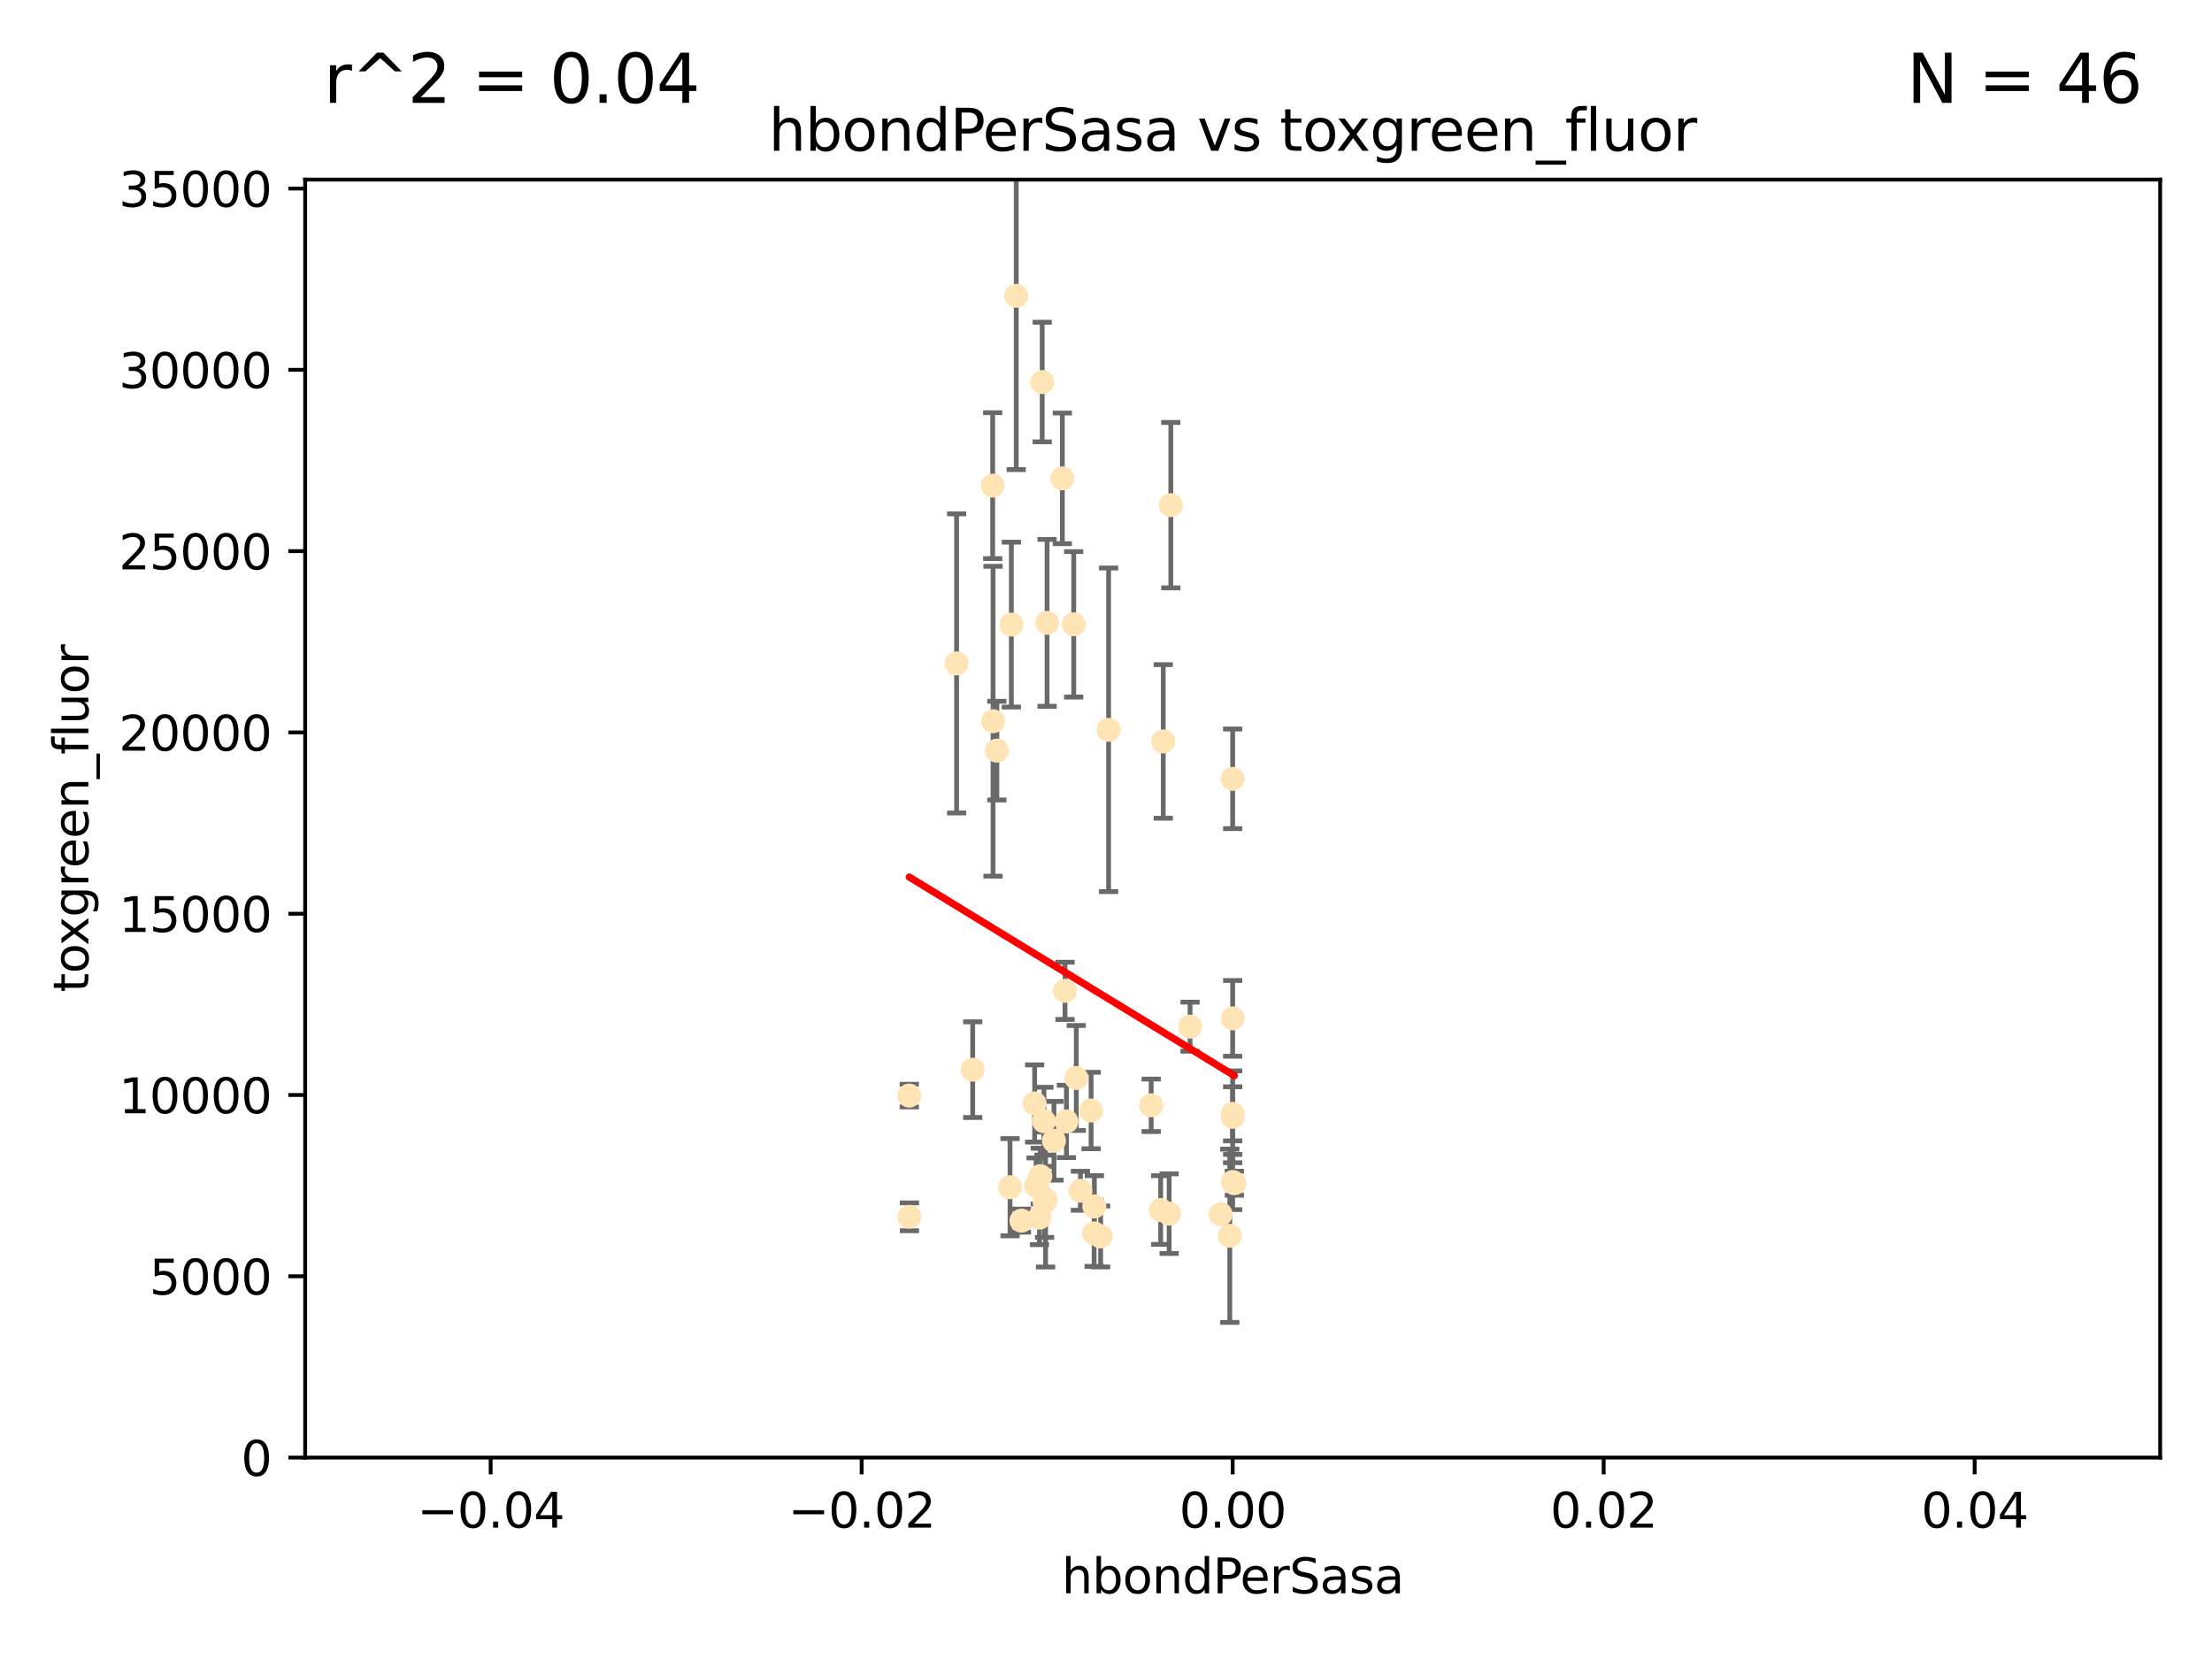 <?xml version="1.0" encoding="utf-8" standalone="no"?>
<!DOCTYPE svg PUBLIC "-//W3C//DTD SVG 1.1//EN"
  "http://www.w3.org/Graphics/SVG/1.1/DTD/svg11.dtd">
<svg xmlns:xlink="http://www.w3.org/1999/xlink" width="460.8pt" height="345.6pt" viewBox="0 0 460.8 345.6" xmlns="http://www.w3.org/2000/svg" version="1.1">
 <defs>
  <style type="text/css">*{stroke-linejoin: round; stroke-linecap: butt}</style>
 </defs>
 <g id="figure_1">
  <g id="patch_1">
   <path d="M 0 345.6 
L 460.8 345.6 
L 460.8 0 
L 0 0 
z
" style="fill: #ffffff"/>
  </g>
  <g id="axes_1">
   <g id="patch_2">
    <path d="M 63.571 303.64 
L 450 303.64 
L 450 37.411 
L 63.571 37.411 
z
" style="fill: #ffffff"/>
   </g>
   <g id="PathCollection_1">
    <defs>
     <path id="m87ccdbeb80" d="M 0 1.118 
C 0.297 1.118 0.581 1 0.791 0.791 
C 1 0.581 1.118 0.297 1.118 0 
C 1.118 -0.297 1 -0.581 0.791 -0.791 
C 0.581 -1 0.297 -1.118 0 -1.118 
C -0.297 -1.118 -0.581 -1 -0.791 -0.791 
C -1 -0.581 -1.118 -0.297 -1.118 0 
C -1.118 0.297 -1 0.581 -0.791 0.791 
C -0.581 1 -0.297 1.118 0 1.118 
z
" style="stroke: #ffe4b5"/>
    </defs>
    <g clip-path="url(#p7419d25531)">
     <use xlink:href="#m87ccdbeb80" x="207.667" y="156.366" style="fill: #ffe4b5; stroke: #ffe4b5"/>
     <use xlink:href="#m87ccdbeb80" x="206.795" y="101.166" style="fill: #ffe4b5; stroke: #ffe4b5"/>
     <use xlink:href="#m87ccdbeb80" x="221.303" y="99.654" style="fill: #ffe4b5; stroke: #ffe4b5"/>
     <use xlink:href="#m87ccdbeb80" x="211.7" y="61.614" style="fill: #ffe4b5; stroke: #ffe4b5"/>
     <use xlink:href="#m87ccdbeb80" x="199.281" y="138.203" style="fill: #ffe4b5; stroke: #ffe4b5"/>
     <use xlink:href="#m87ccdbeb80" x="210.683" y="130.114" style="fill: #ffe4b5; stroke: #ffe4b5"/>
     <use xlink:href="#m87ccdbeb80" x="217.112" y="79.585" style="fill: #ffe4b5; stroke: #ffe4b5"/>
     <use xlink:href="#m87ccdbeb80" x="221.861" y="206.41" style="fill: #ffe4b5; stroke: #ffe4b5"/>
     <use xlink:href="#m87ccdbeb80" x="223.676" y="130.059" style="fill: #ffe4b5; stroke: #ffe4b5"/>
     <use xlink:href="#m87ccdbeb80" x="224.209" y="224.561" style="fill: #ffe4b5; stroke: #ffe4b5"/>
     <use xlink:href="#m87ccdbeb80" x="215.838" y="247.024" style="fill: #ffe4b5; stroke: #ffe4b5"/>
     <use xlink:href="#m87ccdbeb80" x="241.789" y="252.069" style="fill: #ffe4b5; stroke: #ffe4b5"/>
     <use xlink:href="#m87ccdbeb80" x="216.717" y="245.005" style="fill: #ffe4b5; stroke: #ffe4b5"/>
     <use xlink:href="#m87ccdbeb80" x="254.28" y="252.947" style="fill: #ffe4b5; stroke: #ffe4b5"/>
     <use xlink:href="#m87ccdbeb80" x="239.809" y="230.255" style="fill: #ffe4b5; stroke: #ffe4b5"/>
     <use xlink:href="#m87ccdbeb80" x="202.63" y="222.83" style="fill: #ffe4b5; stroke: #ffe4b5"/>
     <use xlink:href="#m87ccdbeb80" x="206.869" y="150.246" style="fill: #ffe4b5; stroke: #ffe4b5"/>
     <use xlink:href="#m87ccdbeb80" x="243.554" y="252.825" style="fill: #ffe4b5; stroke: #ffe4b5"/>
     <use xlink:href="#m87ccdbeb80" x="216.538" y="253.655" style="fill: #ffe4b5; stroke: #ffe4b5"/>
     <use xlink:href="#m87ccdbeb80" x="227.975" y="251.323" style="fill: #ffe4b5; stroke: #ffe4b5"/>
     <use xlink:href="#m87ccdbeb80" x="217.813" y="249.877" style="fill: #ffe4b5; stroke: #ffe4b5"/>
     <use xlink:href="#m87ccdbeb80" x="227.295" y="231.339" style="fill: #ffe4b5; stroke: #ffe4b5"/>
     <use xlink:href="#m87ccdbeb80" x="217.601" y="250.369" style="fill: #ffe4b5; stroke: #ffe4b5"/>
     <use xlink:href="#m87ccdbeb80" x="230.942" y="152.035" style="fill: #ffe4b5; stroke: #ffe4b5"/>
     <use xlink:href="#m87ccdbeb80" x="189.451" y="253.482" style="fill: #ffe4b5; stroke: #ffe4b5"/>
     <use xlink:href="#m87ccdbeb80" x="256.786" y="212.147" style="fill: #ffe4b5; stroke: #ffe4b5"/>
     <use xlink:href="#m87ccdbeb80" x="217.473" y="233.563" style="fill: #ffe4b5; stroke: #ffe4b5"/>
     <use xlink:href="#m87ccdbeb80" x="219.559" y="237.649" style="fill: #ffe4b5; stroke: #ffe4b5"/>
     <use xlink:href="#m87ccdbeb80" x="229.278" y="257.576" style="fill: #ffe4b5; stroke: #ffe4b5"/>
     <use xlink:href="#m87ccdbeb80" x="256.187" y="257.429" style="fill: #ffe4b5; stroke: #ffe4b5"/>
     <use xlink:href="#m87ccdbeb80" x="222.157" y="233.615" style="fill: #ffe4b5; stroke: #ffe4b5"/>
     <use xlink:href="#m87ccdbeb80" x="210.411" y="247.319" style="fill: #ffe4b5; stroke: #ffe4b5"/>
     <use xlink:href="#m87ccdbeb80" x="225.072" y="248.058" style="fill: #ffe4b5; stroke: #ffe4b5"/>
     <use xlink:href="#m87ccdbeb80" x="212.785" y="254.285" style="fill: #ffe4b5; stroke: #ffe4b5"/>
     <use xlink:href="#m87ccdbeb80" x="247.913" y="213.877" style="fill: #ffe4b5; stroke: #ffe4b5"/>
     <use xlink:href="#m87ccdbeb80" x="227.929" y="256.929" style="fill: #ffe4b5; stroke: #ffe4b5"/>
     <use xlink:href="#m87ccdbeb80" x="218.124" y="129.752" style="fill: #ffe4b5; stroke: #ffe4b5"/>
     <use xlink:href="#m87ccdbeb80" x="256.786" y="232.035" style="fill: #ffe4b5; stroke: #ffe4b5"/>
     <use xlink:href="#m87ccdbeb80" x="189.411" y="228.234" style="fill: #ffe4b5; stroke: #ffe4b5"/>
     <use xlink:href="#m87ccdbeb80" x="242.325" y="154.457" style="fill: #ffe4b5; stroke: #ffe4b5"/>
     <use xlink:href="#m87ccdbeb80" x="243.903" y="105.234" style="fill: #ffe4b5; stroke: #ffe4b5"/>
     <use xlink:href="#m87ccdbeb80" x="257.137" y="246.485" style="fill: #ffe4b5; stroke: #ffe4b5"/>
     <use xlink:href="#m87ccdbeb80" x="256.786" y="162.243" style="fill: #ffe4b5; stroke: #ffe4b5"/>
     <use xlink:href="#m87ccdbeb80" x="256.786" y="232.65" style="fill: #ffe4b5; stroke: #ffe4b5"/>
     <use xlink:href="#m87ccdbeb80" x="256.786" y="246.235" style="fill: #ffe4b5; stroke: #ffe4b5"/>
     <use xlink:href="#m87ccdbeb80" x="215.533" y="229.873" style="fill: #ffe4b5; stroke: #ffe4b5"/>
    </g>
   </g>
   <g id="matplotlib.axis_1">
    <g id="xtick_1">
     <g id="line2d_1">
      <defs>
       <path id="m9ae3b142f9" d="M 0 0 
L 0 3.5 
" style="stroke: #000000; stroke-width: 0.8"/>
      </defs>
      <g>
       <use xlink:href="#m9ae3b142f9" x="102.214" y="303.64" style="stroke: #000000; stroke-width: 0.8"/>
      </g>
     </g>
     <g id="text_1">
      <!-- −0.04 -->
      <g transform="translate(86.891 318.238)scale(0.1 -0.1)">
       <defs>
        <path id="DejaVuSans-2212" d="M 678 2272 
L 4684 2272 
L 4684 1741 
L 678 1741 
L 678 2272 
z
" transform="scale(0.016)"/>
        <path id="DejaVuSans-30" d="M 2034 4250 
Q 1547 4250 1301 3770 
Q 1056 3291 1056 2328 
Q 1056 1369 1301 889 
Q 1547 409 2034 409 
Q 2525 409 2770 889 
Q 3016 1369 3016 2328 
Q 3016 3291 2770 3770 
Q 2525 4250 2034 4250 
z
M 2034 4750 
Q 2819 4750 3233 4129 
Q 3647 3509 3647 2328 
Q 3647 1150 3233 529 
Q 2819 -91 2034 -91 
Q 1250 -91 836 529 
Q 422 1150 422 2328 
Q 422 3509 836 4129 
Q 1250 4750 2034 4750 
z
" transform="scale(0.016)"/>
        <path id="DejaVuSans-2e" d="M 684 794 
L 1344 794 
L 1344 0 
L 684 0 
L 684 794 
z
" transform="scale(0.016)"/>
        <path id="DejaVuSans-34" d="M 2419 4116 
L 825 1625 
L 2419 1625 
L 2419 4116 
z
M 2253 4666 
L 3047 4666 
L 3047 1625 
L 3713 1625 
L 3713 1100 
L 3047 1100 
L 3047 0 
L 2419 0 
L 2419 1100 
L 313 1100 
L 313 1709 
L 2253 4666 
z
" transform="scale(0.016)"/>
       </defs>
       <use xlink:href="#DejaVuSans-2212"/>
       <use xlink:href="#DejaVuSans-30" x="83.789"/>
       <use xlink:href="#DejaVuSans-2e" x="147.412"/>
       <use xlink:href="#DejaVuSans-30" x="179.199"/>
       <use xlink:href="#DejaVuSans-34" x="242.822"/>
      </g>
     </g>
    </g>
    <g id="xtick_2">
     <g id="line2d_2">
      <g>
       <use xlink:href="#m9ae3b142f9" x="179.5" y="303.64" style="stroke: #000000; stroke-width: 0.8"/>
      </g>
     </g>
     <g id="text_2">
      <!-- −0.02 -->
      <g transform="translate(164.177 318.238)scale(0.1 -0.1)">
       <defs>
        <path id="DejaVuSans-32" d="M 1228 531 
L 3431 531 
L 3431 0 
L 469 0 
L 469 531 
Q 828 903 1448 1529 
Q 2069 2156 2228 2338 
Q 2531 2678 2651 2914 
Q 2772 3150 2772 3378 
Q 2772 3750 2511 3984 
Q 2250 4219 1831 4219 
Q 1534 4219 1204 4116 
Q 875 4013 500 3803 
L 500 4441 
Q 881 4594 1212 4672 
Q 1544 4750 1819 4750 
Q 2544 4750 2975 4387 
Q 3406 4025 3406 3419 
Q 3406 3131 3298 2873 
Q 3191 2616 2906 2266 
Q 2828 2175 2409 1742 
Q 1991 1309 1228 531 
z
" transform="scale(0.016)"/>
       </defs>
       <use xlink:href="#DejaVuSans-2212"/>
       <use xlink:href="#DejaVuSans-30" x="83.789"/>
       <use xlink:href="#DejaVuSans-2e" x="147.412"/>
       <use xlink:href="#DejaVuSans-30" x="179.199"/>
       <use xlink:href="#DejaVuSans-32" x="242.822"/>
      </g>
     </g>
    </g>
    <g id="xtick_3">
     <g id="line2d_3">
      <g>
       <use xlink:href="#m9ae3b142f9" x="256.786" y="303.64" style="stroke: #000000; stroke-width: 0.8"/>
      </g>
     </g>
     <g id="text_3">
      <!-- 0.00 -->
      <g transform="translate(245.653 318.238)scale(0.1 -0.1)">
       <use xlink:href="#DejaVuSans-30"/>
       <use xlink:href="#DejaVuSans-2e" x="63.623"/>
       <use xlink:href="#DejaVuSans-30" x="95.41"/>
       <use xlink:href="#DejaVuSans-30" x="159.033"/>
      </g>
     </g>
    </g>
    <g id="xtick_4">
     <g id="line2d_4">
      <g>
       <use xlink:href="#m9ae3b142f9" x="334.071" y="303.64" style="stroke: #000000; stroke-width: 0.8"/>
      </g>
     </g>
     <g id="text_4">
      <!-- 0.02 -->
      <g transform="translate(322.939 318.238)scale(0.1 -0.1)">
       <use xlink:href="#DejaVuSans-30"/>
       <use xlink:href="#DejaVuSans-2e" x="63.623"/>
       <use xlink:href="#DejaVuSans-30" x="95.41"/>
       <use xlink:href="#DejaVuSans-32" x="159.033"/>
      </g>
     </g>
    </g>
    <g id="xtick_5">
     <g id="line2d_5">
      <g>
       <use xlink:href="#m9ae3b142f9" x="411.357" y="303.64" style="stroke: #000000; stroke-width: 0.8"/>
      </g>
     </g>
     <g id="text_5">
      <!-- 0.04 -->
      <g transform="translate(400.224 318.238)scale(0.1 -0.1)">
       <use xlink:href="#DejaVuSans-30"/>
       <use xlink:href="#DejaVuSans-2e" x="63.623"/>
       <use xlink:href="#DejaVuSans-30" x="95.41"/>
       <use xlink:href="#DejaVuSans-34" x="159.033"/>
      </g>
     </g>
    </g>
    <g id="text_6">
     <!-- hbondPerSasa -->
     <g transform="translate(221.168 331.917)scale(0.1 -0.1)">
      <defs>
       <path id="DejaVuSans-68" d="M 3513 2113 
L 3513 0 
L 2938 0 
L 2938 2094 
Q 2938 2591 2744 2837 
Q 2550 3084 2163 3084 
Q 1697 3084 1428 2787 
Q 1159 2491 1159 1978 
L 1159 0 
L 581 0 
L 581 4863 
L 1159 4863 
L 1159 2956 
Q 1366 3272 1645 3428 
Q 1925 3584 2291 3584 
Q 2894 3584 3203 3211 
Q 3513 2838 3513 2113 
z
" transform="scale(0.016)"/>
       <path id="DejaVuSans-62" d="M 3116 1747 
Q 3116 2381 2855 2742 
Q 2594 3103 2138 3103 
Q 1681 3103 1420 2742 
Q 1159 2381 1159 1747 
Q 1159 1113 1420 752 
Q 1681 391 2138 391 
Q 2594 391 2855 752 
Q 3116 1113 3116 1747 
z
M 1159 2969 
Q 1341 3281 1617 3432 
Q 1894 3584 2278 3584 
Q 2916 3584 3314 3078 
Q 3713 2572 3713 1747 
Q 3713 922 3314 415 
Q 2916 -91 2278 -91 
Q 1894 -91 1617 61 
Q 1341 213 1159 525 
L 1159 0 
L 581 0 
L 581 4863 
L 1159 4863 
L 1159 2969 
z
" transform="scale(0.016)"/>
       <path id="DejaVuSans-6f" d="M 1959 3097 
Q 1497 3097 1228 2736 
Q 959 2375 959 1747 
Q 959 1119 1226 758 
Q 1494 397 1959 397 
Q 2419 397 2687 759 
Q 2956 1122 2956 1747 
Q 2956 2369 2687 2733 
Q 2419 3097 1959 3097 
z
M 1959 3584 
Q 2709 3584 3137 3096 
Q 3566 2609 3566 1747 
Q 3566 888 3137 398 
Q 2709 -91 1959 -91 
Q 1206 -91 779 398 
Q 353 888 353 1747 
Q 353 2609 779 3096 
Q 1206 3584 1959 3584 
z
" transform="scale(0.016)"/>
       <path id="DejaVuSans-6e" d="M 3513 2113 
L 3513 0 
L 2938 0 
L 2938 2094 
Q 2938 2591 2744 2837 
Q 2550 3084 2163 3084 
Q 1697 3084 1428 2787 
Q 1159 2491 1159 1978 
L 1159 0 
L 581 0 
L 581 3500 
L 1159 3500 
L 1159 2956 
Q 1366 3272 1645 3428 
Q 1925 3584 2291 3584 
Q 2894 3584 3203 3211 
Q 3513 2838 3513 2113 
z
" transform="scale(0.016)"/>
       <path id="DejaVuSans-64" d="M 2906 2969 
L 2906 4863 
L 3481 4863 
L 3481 0 
L 2906 0 
L 2906 525 
Q 2725 213 2448 61 
Q 2172 -91 1784 -91 
Q 1150 -91 751 415 
Q 353 922 353 1747 
Q 353 2572 751 3078 
Q 1150 3584 1784 3584 
Q 2172 3584 2448 3432 
Q 2725 3281 2906 2969 
z
M 947 1747 
Q 947 1113 1208 752 
Q 1469 391 1925 391 
Q 2381 391 2643 752 
Q 2906 1113 2906 1747 
Q 2906 2381 2643 2742 
Q 2381 3103 1925 3103 
Q 1469 3103 1208 2742 
Q 947 2381 947 1747 
z
" transform="scale(0.016)"/>
       <path id="DejaVuSans-50" d="M 1259 4147 
L 1259 2394 
L 2053 2394 
Q 2494 2394 2734 2622 
Q 2975 2850 2975 3272 
Q 2975 3691 2734 3919 
Q 2494 4147 2053 4147 
L 1259 4147 
z
M 628 4666 
L 2053 4666 
Q 2838 4666 3239 4311 
Q 3641 3956 3641 3272 
Q 3641 2581 3239 2228 
Q 2838 1875 2053 1875 
L 1259 1875 
L 1259 0 
L 628 0 
L 628 4666 
z
" transform="scale(0.016)"/>
       <path id="DejaVuSans-65" d="M 3597 1894 
L 3597 1613 
L 953 1613 
Q 991 1019 1311 708 
Q 1631 397 2203 397 
Q 2534 397 2845 478 
Q 3156 559 3463 722 
L 3463 178 
Q 3153 47 2828 -22 
Q 2503 -91 2169 -91 
Q 1331 -91 842 396 
Q 353 884 353 1716 
Q 353 2575 817 3079 
Q 1281 3584 2069 3584 
Q 2775 3584 3186 3129 
Q 3597 2675 3597 1894 
z
M 3022 2063 
Q 3016 2534 2758 2815 
Q 2500 3097 2075 3097 
Q 1594 3097 1305 2825 
Q 1016 2553 972 2059 
L 3022 2063 
z
" transform="scale(0.016)"/>
       <path id="DejaVuSans-72" d="M 2631 2963 
Q 2534 3019 2420 3045 
Q 2306 3072 2169 3072 
Q 1681 3072 1420 2755 
Q 1159 2438 1159 1844 
L 1159 0 
L 581 0 
L 581 3500 
L 1159 3500 
L 1159 2956 
Q 1341 3275 1631 3429 
Q 1922 3584 2338 3584 
Q 2397 3584 2469 3576 
Q 2541 3569 2628 3553 
L 2631 2963 
z
" transform="scale(0.016)"/>
       <path id="DejaVuSans-53" d="M 3425 4513 
L 3425 3897 
Q 3066 4069 2747 4153 
Q 2428 4238 2131 4238 
Q 1616 4238 1336 4038 
Q 1056 3838 1056 3469 
Q 1056 3159 1242 3001 
Q 1428 2844 1947 2747 
L 2328 2669 
Q 3034 2534 3370 2195 
Q 3706 1856 3706 1288 
Q 3706 609 3251 259 
Q 2797 -91 1919 -91 
Q 1588 -91 1214 -16 
Q 841 59 441 206 
L 441 856 
Q 825 641 1194 531 
Q 1563 422 1919 422 
Q 2459 422 2753 634 
Q 3047 847 3047 1241 
Q 3047 1584 2836 1778 
Q 2625 1972 2144 2069 
L 1759 2144 
Q 1053 2284 737 2584 
Q 422 2884 422 3419 
Q 422 4038 858 4394 
Q 1294 4750 2059 4750 
Q 2388 4750 2728 4690 
Q 3069 4631 3425 4513 
z
" transform="scale(0.016)"/>
       <path id="DejaVuSans-61" d="M 2194 1759 
Q 1497 1759 1228 1600 
Q 959 1441 959 1056 
Q 959 750 1161 570 
Q 1363 391 1709 391 
Q 2188 391 2477 730 
Q 2766 1069 2766 1631 
L 2766 1759 
L 2194 1759 
z
M 3341 1997 
L 3341 0 
L 2766 0 
L 2766 531 
Q 2569 213 2275 61 
Q 1981 -91 1556 -91 
Q 1019 -91 701 211 
Q 384 513 384 1019 
Q 384 1609 779 1909 
Q 1175 2209 1959 2209 
L 2766 2209 
L 2766 2266 
Q 2766 2663 2505 2880 
Q 2244 3097 1772 3097 
Q 1472 3097 1187 3025 
Q 903 2953 641 2809 
L 641 3341 
Q 956 3463 1253 3523 
Q 1550 3584 1831 3584 
Q 2591 3584 2966 3190 
Q 3341 2797 3341 1997 
z
" transform="scale(0.016)"/>
       <path id="DejaVuSans-73" d="M 2834 3397 
L 2834 2853 
Q 2591 2978 2328 3040 
Q 2066 3103 1784 3103 
Q 1356 3103 1142 2972 
Q 928 2841 928 2578 
Q 928 2378 1081 2264 
Q 1234 2150 1697 2047 
L 1894 2003 
Q 2506 1872 2764 1633 
Q 3022 1394 3022 966 
Q 3022 478 2636 193 
Q 2250 -91 1575 -91 
Q 1294 -91 989 -36 
Q 684 19 347 128 
L 347 722 
Q 666 556 975 473 
Q 1284 391 1588 391 
Q 1994 391 2212 530 
Q 2431 669 2431 922 
Q 2431 1156 2273 1281 
Q 2116 1406 1581 1522 
L 1381 1569 
Q 847 1681 609 1914 
Q 372 2147 372 2553 
Q 372 3047 722 3315 
Q 1072 3584 1716 3584 
Q 2034 3584 2315 3537 
Q 2597 3491 2834 3397 
z
" transform="scale(0.016)"/>
      </defs>
      <use xlink:href="#DejaVuSans-68"/>
      <use xlink:href="#DejaVuSans-62" x="63.379"/>
      <use xlink:href="#DejaVuSans-6f" x="126.855"/>
      <use xlink:href="#DejaVuSans-6e" x="188.037"/>
      <use xlink:href="#DejaVuSans-64" x="251.416"/>
      <use xlink:href="#DejaVuSans-50" x="314.893"/>
      <use xlink:href="#DejaVuSans-65" x="371.57"/>
      <use xlink:href="#DejaVuSans-72" x="433.094"/>
      <use xlink:href="#DejaVuSans-53" x="474.207"/>
      <use xlink:href="#DejaVuSans-61" x="537.684"/>
      <use xlink:href="#DejaVuSans-73" x="598.963"/>
      <use xlink:href="#DejaVuSans-61" x="651.062"/>
     </g>
    </g>
   </g>
   <g id="matplotlib.axis_2">
    <g id="ytick_1">
     <g id="line2d_6">
      <defs>
       <path id="md0bb6bcd8f" d="M 0 0 
L -3.5 0 
" style="stroke: #000000; stroke-width: 0.8"/>
      </defs>
      <g>
       <use xlink:href="#md0bb6bcd8f" x="63.571" y="303.64" style="stroke: #000000; stroke-width: 0.8"/>
      </g>
     </g>
     <g id="text_7">
      <!-- 0 -->
      <g transform="translate(50.209 307.439)scale(0.1 -0.1)">
       <use xlink:href="#DejaVuSans-30"/>
      </g>
     </g>
    </g>
    <g id="ytick_2">
     <g id="line2d_7">
      <g>
       <use xlink:href="#md0bb6bcd8f" x="63.571" y="265.874" style="stroke: #000000; stroke-width: 0.8"/>
      </g>
     </g>
     <g id="text_8">
      <!-- 5000 -->
      <g transform="translate(31.121 269.673)scale(0.1 -0.1)">
       <defs>
        <path id="DejaVuSans-35" d="M 691 4666 
L 3169 4666 
L 3169 4134 
L 1269 4134 
L 1269 2991 
Q 1406 3038 1543 3061 
Q 1681 3084 1819 3084 
Q 2600 3084 3056 2656 
Q 3513 2228 3513 1497 
Q 3513 744 3044 326 
Q 2575 -91 1722 -91 
Q 1428 -91 1123 -41 
Q 819 9 494 109 
L 494 744 
Q 775 591 1075 516 
Q 1375 441 1709 441 
Q 2250 441 2565 725 
Q 2881 1009 2881 1497 
Q 2881 1984 2565 2268 
Q 2250 2553 1709 2553 
Q 1456 2553 1204 2497 
Q 953 2441 691 2322 
L 691 4666 
z
" transform="scale(0.016)"/>
       </defs>
       <use xlink:href="#DejaVuSans-35"/>
       <use xlink:href="#DejaVuSans-30" x="63.623"/>
       <use xlink:href="#DejaVuSans-30" x="127.246"/>
       <use xlink:href="#DejaVuSans-30" x="190.869"/>
      </g>
     </g>
    </g>
    <g id="ytick_3">
     <g id="line2d_8">
      <g>
       <use xlink:href="#md0bb6bcd8f" x="63.571" y="228.108" style="stroke: #000000; stroke-width: 0.8"/>
      </g>
     </g>
     <g id="text_9">
      <!-- 10000 -->
      <g transform="translate(24.759 231.907)scale(0.1 -0.1)">
       <defs>
        <path id="DejaVuSans-31" d="M 794 531 
L 1825 531 
L 1825 4091 
L 703 3866 
L 703 4441 
L 1819 4666 
L 2450 4666 
L 2450 531 
L 3481 531 
L 3481 0 
L 794 0 
L 794 531 
z
" transform="scale(0.016)"/>
       </defs>
       <use xlink:href="#DejaVuSans-31"/>
       <use xlink:href="#DejaVuSans-30" x="63.623"/>
       <use xlink:href="#DejaVuSans-30" x="127.246"/>
       <use xlink:href="#DejaVuSans-30" x="190.869"/>
       <use xlink:href="#DejaVuSans-30" x="254.492"/>
      </g>
     </g>
    </g>
    <g id="ytick_4">
     <g id="line2d_9">
      <g>
       <use xlink:href="#md0bb6bcd8f" x="63.571" y="190.342" style="stroke: #000000; stroke-width: 0.8"/>
      </g>
     </g>
     <g id="text_10">
      <!-- 15000 -->
      <g transform="translate(24.759 194.141)scale(0.1 -0.1)">
       <use xlink:href="#DejaVuSans-31"/>
       <use xlink:href="#DejaVuSans-35" x="63.623"/>
       <use xlink:href="#DejaVuSans-30" x="127.246"/>
       <use xlink:href="#DejaVuSans-30" x="190.869"/>
       <use xlink:href="#DejaVuSans-30" x="254.492"/>
      </g>
     </g>
    </g>
    <g id="ytick_5">
     <g id="line2d_10">
      <g>
       <use xlink:href="#md0bb6bcd8f" x="63.571" y="152.576" style="stroke: #000000; stroke-width: 0.8"/>
      </g>
     </g>
     <g id="text_11">
      <!-- 20000 -->
      <g transform="translate(24.759 156.375)scale(0.1 -0.1)">
       <use xlink:href="#DejaVuSans-32"/>
       <use xlink:href="#DejaVuSans-30" x="63.623"/>
       <use xlink:href="#DejaVuSans-30" x="127.246"/>
       <use xlink:href="#DejaVuSans-30" x="190.869"/>
       <use xlink:href="#DejaVuSans-30" x="254.492"/>
      </g>
     </g>
    </g>
    <g id="ytick_6">
     <g id="line2d_11">
      <g>
       <use xlink:href="#md0bb6bcd8f" x="63.571" y="114.81" style="stroke: #000000; stroke-width: 0.8"/>
      </g>
     </g>
     <g id="text_12">
      <!-- 25000 -->
      <g transform="translate(24.759 118.609)scale(0.1 -0.1)">
       <use xlink:href="#DejaVuSans-32"/>
       <use xlink:href="#DejaVuSans-35" x="63.623"/>
       <use xlink:href="#DejaVuSans-30" x="127.246"/>
       <use xlink:href="#DejaVuSans-30" x="190.869"/>
       <use xlink:href="#DejaVuSans-30" x="254.492"/>
      </g>
     </g>
    </g>
    <g id="ytick_7">
     <g id="line2d_12">
      <g>
       <use xlink:href="#md0bb6bcd8f" x="63.571" y="77.044" style="stroke: #000000; stroke-width: 0.8"/>
      </g>
     </g>
     <g id="text_13">
      <!-- 30000 -->
      <g transform="translate(24.759 80.844)scale(0.1 -0.1)">
       <defs>
        <path id="DejaVuSans-33" d="M 2597 2516 
Q 3050 2419 3304 2112 
Q 3559 1806 3559 1356 
Q 3559 666 3084 287 
Q 2609 -91 1734 -91 
Q 1441 -91 1130 -33 
Q 819 25 488 141 
L 488 750 
Q 750 597 1062 519 
Q 1375 441 1716 441 
Q 2309 441 2620 675 
Q 2931 909 2931 1356 
Q 2931 1769 2642 2001 
Q 2353 2234 1838 2234 
L 1294 2234 
L 1294 2753 
L 1863 2753 
Q 2328 2753 2575 2939 
Q 2822 3125 2822 3475 
Q 2822 3834 2567 4026 
Q 2313 4219 1838 4219 
Q 1578 4219 1281 4162 
Q 984 4106 628 3988 
L 628 4550 
Q 988 4650 1302 4700 
Q 1616 4750 1894 4750 
Q 2613 4750 3031 4423 
Q 3450 4097 3450 3541 
Q 3450 3153 3228 2886 
Q 3006 2619 2597 2516 
z
" transform="scale(0.016)"/>
       </defs>
       <use xlink:href="#DejaVuSans-33"/>
       <use xlink:href="#DejaVuSans-30" x="63.623"/>
       <use xlink:href="#DejaVuSans-30" x="127.246"/>
       <use xlink:href="#DejaVuSans-30" x="190.869"/>
       <use xlink:href="#DejaVuSans-30" x="254.492"/>
      </g>
     </g>
    </g>
    <g id="ytick_8">
     <g id="line2d_13">
      <g>
       <use xlink:href="#md0bb6bcd8f" x="63.571" y="39.278" style="stroke: #000000; stroke-width: 0.8"/>
      </g>
     </g>
     <g id="text_14">
      <!-- 35000 -->
      <g transform="translate(24.759 43.078)scale(0.1 -0.1)">
       <use xlink:href="#DejaVuSans-33"/>
       <use xlink:href="#DejaVuSans-35" x="63.623"/>
       <use xlink:href="#DejaVuSans-30" x="127.246"/>
       <use xlink:href="#DejaVuSans-30" x="190.869"/>
       <use xlink:href="#DejaVuSans-30" x="254.492"/>
      </g>
     </g>
    </g>
    <g id="text_15">
     <!-- toxgreen_fluor -->
     <g transform="translate(18.401 206.72)rotate(-90)scale(0.1 -0.1)">
      <defs>
       <path id="DejaVuSans-74" d="M 1172 4494 
L 1172 3500 
L 2356 3500 
L 2356 3053 
L 1172 3053 
L 1172 1153 
Q 1172 725 1289 603 
Q 1406 481 1766 481 
L 2356 481 
L 2356 0 
L 1766 0 
Q 1100 0 847 248 
Q 594 497 594 1153 
L 594 3053 
L 172 3053 
L 172 3500 
L 594 3500 
L 594 4494 
L 1172 4494 
z
" transform="scale(0.016)"/>
       <path id="DejaVuSans-78" d="M 3513 3500 
L 2247 1797 
L 3578 0 
L 2900 0 
L 1881 1375 
L 863 0 
L 184 0 
L 1544 1831 
L 300 3500 
L 978 3500 
L 1906 2253 
L 2834 3500 
L 3513 3500 
z
" transform="scale(0.016)"/>
       <path id="DejaVuSans-67" d="M 2906 1791 
Q 2906 2416 2648 2759 
Q 2391 3103 1925 3103 
Q 1463 3103 1205 2759 
Q 947 2416 947 1791 
Q 947 1169 1205 825 
Q 1463 481 1925 481 
Q 2391 481 2648 825 
Q 2906 1169 2906 1791 
z
M 3481 434 
Q 3481 -459 3084 -895 
Q 2688 -1331 1869 -1331 
Q 1566 -1331 1297 -1286 
Q 1028 -1241 775 -1147 
L 775 -588 
Q 1028 -725 1275 -790 
Q 1522 -856 1778 -856 
Q 2344 -856 2625 -561 
Q 2906 -266 2906 331 
L 2906 616 
Q 2728 306 2450 153 
Q 2172 0 1784 0 
Q 1141 0 747 490 
Q 353 981 353 1791 
Q 353 2603 747 3093 
Q 1141 3584 1784 3584 
Q 2172 3584 2450 3431 
Q 2728 3278 2906 2969 
L 2906 3500 
L 3481 3500 
L 3481 434 
z
" transform="scale(0.016)"/>
       <path id="DejaVuSans-5f" d="M 3263 -1063 
L 3263 -1509 
L -63 -1509 
L -63 -1063 
L 3263 -1063 
z
" transform="scale(0.016)"/>
       <path id="DejaVuSans-66" d="M 2375 4863 
L 2375 4384 
L 1825 4384 
Q 1516 4384 1395 4259 
Q 1275 4134 1275 3809 
L 1275 3500 
L 2222 3500 
L 2222 3053 
L 1275 3053 
L 1275 0 
L 697 0 
L 697 3053 
L 147 3053 
L 147 3500 
L 697 3500 
L 697 3744 
Q 697 4328 969 4595 
Q 1241 4863 1831 4863 
L 2375 4863 
z
" transform="scale(0.016)"/>
       <path id="DejaVuSans-6c" d="M 603 4863 
L 1178 4863 
L 1178 0 
L 603 0 
L 603 4863 
z
" transform="scale(0.016)"/>
       <path id="DejaVuSans-75" d="M 544 1381 
L 544 3500 
L 1119 3500 
L 1119 1403 
Q 1119 906 1312 657 
Q 1506 409 1894 409 
Q 2359 409 2629 706 
Q 2900 1003 2900 1516 
L 2900 3500 
L 3475 3500 
L 3475 0 
L 2900 0 
L 2900 538 
Q 2691 219 2414 64 
Q 2138 -91 1772 -91 
Q 1169 -91 856 284 
Q 544 659 544 1381 
z
M 1991 3584 
L 1991 3584 
z
" transform="scale(0.016)"/>
      </defs>
      <use xlink:href="#DejaVuSans-74"/>
      <use xlink:href="#DejaVuSans-6f" x="39.209"/>
      <use xlink:href="#DejaVuSans-78" x="97.266"/>
      <use xlink:href="#DejaVuSans-67" x="156.445"/>
      <use xlink:href="#DejaVuSans-72" x="219.922"/>
      <use xlink:href="#DejaVuSans-65" x="258.785"/>
      <use xlink:href="#DejaVuSans-65" x="320.309"/>
      <use xlink:href="#DejaVuSans-6e" x="381.832"/>
      <use xlink:href="#DejaVuSans-5f" x="445.211"/>
      <use xlink:href="#DejaVuSans-66" x="495.211"/>
      <use xlink:href="#DejaVuSans-6c" x="530.416"/>
      <use xlink:href="#DejaVuSans-75" x="558.199"/>
      <use xlink:href="#DejaVuSans-6f" x="621.578"/>
      <use xlink:href="#DejaVuSans-72" x="682.76"/>
     </g>
    </g>
   </g>
   <g id="LineCollection_1">
    <path d="M 207.667 166.65 
L 207.667 146.083 
" clip-path="url(#p7419d25531)" style="fill: none; stroke: #696969"/>
    <path d="M 206.795 116.358 
L 206.795 85.973 
" clip-path="url(#p7419d25531)" style="fill: none; stroke: #696969"/>
    <path d="M 221.303 113.257 
L 221.303 86.051 
" clip-path="url(#p7419d25531)" style="fill: none; stroke: #696969"/>
    <path d="M 211.7 97.825 
L 211.7 25.402 
" clip-path="url(#p7419d25531)" style="fill: none; stroke: #696969"/>
    <path d="M 199.281 169.362 
L 199.281 107.043 
" clip-path="url(#p7419d25531)" style="fill: none; stroke: #696969"/>
    <path d="M 210.683 147.286 
L 210.683 112.943 
" clip-path="url(#p7419d25531)" style="fill: none; stroke: #696969"/>
    <path d="M 217.112 92.04 
L 217.112 67.13 
" clip-path="url(#p7419d25531)" style="fill: none; stroke: #696969"/>
    <path d="M 221.861 212.375 
L 221.861 200.445 
" clip-path="url(#p7419d25531)" style="fill: none; stroke: #696969"/>
    <path d="M 223.676 145.209 
L 223.676 114.909 
" clip-path="url(#p7419d25531)" style="fill: none; stroke: #696969"/>
    <path d="M 224.209 235.496 
L 224.209 213.627 
" clip-path="url(#p7419d25531)" style="fill: none; stroke: #696969"/>
    <path d="M 215.838 252.829 
L 215.838 241.22 
" clip-path="url(#p7419d25531)" style="fill: none; stroke: #696969"/>
    <path d="M 241.789 259.223 
L 241.789 244.915 
" clip-path="url(#p7419d25531)" style="fill: none; stroke: #696969"/>
    <path d="M 216.717 250.813 
L 216.717 239.196 
" clip-path="url(#p7419d25531)" style="fill: none; stroke: #696969"/>
    <path d="M 254.28 253.886 
L 254.28 252.007 
" clip-path="url(#p7419d25531)" style="fill: none; stroke: #696969"/>
    <path d="M 239.809 235.721 
L 239.809 224.789 
" clip-path="url(#p7419d25531)" style="fill: none; stroke: #696969"/>
    <path d="M 202.63 232.795 
L 202.63 212.864 
" clip-path="url(#p7419d25531)" style="fill: none; stroke: #696969"/>
    <path d="M 206.869 182.519 
L 206.869 117.972 
" clip-path="url(#p7419d25531)" style="fill: none; stroke: #696969"/>
    <path d="M 243.554 261.12 
L 243.554 244.53 
" clip-path="url(#p7419d25531)" style="fill: none; stroke: #696969"/>
    <path d="M 216.538 259.28 
L 216.538 248.029 
" clip-path="url(#p7419d25531)" style="fill: none; stroke: #696969"/>
    <path d="M 227.975 257.736 
L 227.975 244.91 
" clip-path="url(#p7419d25531)" style="fill: none; stroke: #696969"/>
    <path d="M 217.813 263.939 
L 217.813 235.814 
" clip-path="url(#p7419d25531)" style="fill: none; stroke: #696969"/>
    <path d="M 227.295 239.299 
L 227.295 223.378 
" clip-path="url(#p7419d25531)" style="fill: none; stroke: #696969"/>
    <path d="M 217.601 257.768 
L 217.601 242.97 
" clip-path="url(#p7419d25531)" style="fill: none; stroke: #696969"/>
    <path d="M 230.942 185.743 
L 230.942 118.327 
" clip-path="url(#p7419d25531)" style="fill: none; stroke: #696969"/>
    <path d="M 189.451 256.385 
L 189.451 250.58 
" clip-path="url(#p7419d25531)" style="fill: none; stroke: #696969"/>
    <path d="M 256.786 220.035 
L 256.786 204.259 
" clip-path="url(#p7419d25531)" style="fill: none; stroke: #696969"/>
    <path d="M 217.473 240.63 
L 217.473 226.496 
" clip-path="url(#p7419d25531)" style="fill: none; stroke: #696969"/>
    <path d="M 219.559 245.856 
L 219.559 229.442 
" clip-path="url(#p7419d25531)" style="fill: none; stroke: #696969"/>
    <path d="M 229.278 263.925 
L 229.278 251.227 
" clip-path="url(#p7419d25531)" style="fill: none; stroke: #696969"/>
    <path d="M 256.187 275.478 
L 256.187 239.381 
" clip-path="url(#p7419d25531)" style="fill: none; stroke: #696969"/>
    <path d="M 222.157 241.152 
L 222.157 226.079 
" clip-path="url(#p7419d25531)" style="fill: none; stroke: #696969"/>
    <path d="M 210.411 257.444 
L 210.411 237.194 
" clip-path="url(#p7419d25531)" style="fill: none; stroke: #696969"/>
    <path d="M 225.072 252.121 
L 225.072 243.994 
" clip-path="url(#p7419d25531)" style="fill: none; stroke: #696969"/>
    <path d="M 212.785 256.694 
L 212.785 251.875 
" clip-path="url(#p7419d25531)" style="fill: none; stroke: #696969"/>
    <path d="M 247.913 218.99 
L 247.913 208.765 
" clip-path="url(#p7419d25531)" style="fill: none; stroke: #696969"/>
    <path d="M 227.929 263.824 
L 227.929 250.034 
" clip-path="url(#p7419d25531)" style="fill: none; stroke: #696969"/>
    <path d="M 218.124 147.136 
L 218.124 112.367 
" clip-path="url(#p7419d25531)" style="fill: none; stroke: #696969"/>
    <path d="M 256.786 237.667 
L 256.786 226.403 
" clip-path="url(#p7419d25531)" style="fill: none; stroke: #696969"/>
    <path d="M 189.411 230.592 
L 189.411 225.876 
" clip-path="url(#p7419d25531)" style="fill: none; stroke: #696969"/>
    <path d="M 242.325 170.456 
L 242.325 138.458 
" clip-path="url(#p7419d25531)" style="fill: none; stroke: #696969"/>
    <path d="M 243.903 122.461 
L 243.903 88.007 
" clip-path="url(#p7419d25531)" style="fill: none; stroke: #696969"/>
    <path d="M 257.137 248.986 
L 257.137 243.983 
" clip-path="url(#p7419d25531)" style="fill: none; stroke: #696969"/>
    <path d="M 256.786 172.618 
L 256.786 151.867 
" clip-path="url(#p7419d25531)" style="fill: none; stroke: #696969"/>
    <path d="M 256.786 242.215 
L 256.786 223.086 
" clip-path="url(#p7419d25531)" style="fill: none; stroke: #696969"/>
    <path d="M 256.786 251.981 
L 256.786 240.488 
" clip-path="url(#p7419d25531)" style="fill: none; stroke: #696969"/>
    <path d="M 215.533 237.913 
L 215.533 221.834 
" clip-path="url(#p7419d25531)" style="fill: none; stroke: #696969"/>
   </g>
   <g id="line2d_14">
    <defs>
     <path id="m13e4a12a04" d="M 2 0 
L -2 -0 
" style="stroke: #696969"/>
    </defs>
    <g clip-path="url(#p7419d25531)">
     <use xlink:href="#m13e4a12a04" x="207.667" y="166.65" style="fill: #696969; stroke: #696969"/>
     <use xlink:href="#m13e4a12a04" x="206.795" y="116.358" style="fill: #696969; stroke: #696969"/>
     <use xlink:href="#m13e4a12a04" x="221.303" y="113.257" style="fill: #696969; stroke: #696969"/>
     <use xlink:href="#m13e4a12a04" x="211.7" y="97.825" style="fill: #696969; stroke: #696969"/>
     <use xlink:href="#m13e4a12a04" x="199.281" y="169.362" style="fill: #696969; stroke: #696969"/>
     <use xlink:href="#m13e4a12a04" x="210.683" y="147.286" style="fill: #696969; stroke: #696969"/>
     <use xlink:href="#m13e4a12a04" x="217.112" y="92.04" style="fill: #696969; stroke: #696969"/>
     <use xlink:href="#m13e4a12a04" x="221.861" y="212.375" style="fill: #696969; stroke: #696969"/>
     <use xlink:href="#m13e4a12a04" x="223.676" y="145.209" style="fill: #696969; stroke: #696969"/>
     <use xlink:href="#m13e4a12a04" x="224.209" y="235.496" style="fill: #696969; stroke: #696969"/>
     <use xlink:href="#m13e4a12a04" x="215.838" y="252.829" style="fill: #696969; stroke: #696969"/>
     <use xlink:href="#m13e4a12a04" x="241.789" y="259.223" style="fill: #696969; stroke: #696969"/>
     <use xlink:href="#m13e4a12a04" x="216.717" y="250.813" style="fill: #696969; stroke: #696969"/>
     <use xlink:href="#m13e4a12a04" x="254.28" y="253.886" style="fill: #696969; stroke: #696969"/>
     <use xlink:href="#m13e4a12a04" x="239.809" y="235.721" style="fill: #696969; stroke: #696969"/>
     <use xlink:href="#m13e4a12a04" x="202.63" y="232.795" style="fill: #696969; stroke: #696969"/>
     <use xlink:href="#m13e4a12a04" x="206.869" y="182.519" style="fill: #696969; stroke: #696969"/>
     <use xlink:href="#m13e4a12a04" x="243.554" y="261.12" style="fill: #696969; stroke: #696969"/>
     <use xlink:href="#m13e4a12a04" x="216.538" y="259.28" style="fill: #696969; stroke: #696969"/>
     <use xlink:href="#m13e4a12a04" x="227.975" y="257.736" style="fill: #696969; stroke: #696969"/>
     <use xlink:href="#m13e4a12a04" x="217.813" y="263.939" style="fill: #696969; stroke: #696969"/>
     <use xlink:href="#m13e4a12a04" x="227.295" y="239.299" style="fill: #696969; stroke: #696969"/>
     <use xlink:href="#m13e4a12a04" x="217.601" y="257.768" style="fill: #696969; stroke: #696969"/>
     <use xlink:href="#m13e4a12a04" x="230.942" y="185.743" style="fill: #696969; stroke: #696969"/>
     <use xlink:href="#m13e4a12a04" x="189.451" y="256.385" style="fill: #696969; stroke: #696969"/>
     <use xlink:href="#m13e4a12a04" x="256.786" y="220.035" style="fill: #696969; stroke: #696969"/>
     <use xlink:href="#m13e4a12a04" x="217.473" y="240.63" style="fill: #696969; stroke: #696969"/>
     <use xlink:href="#m13e4a12a04" x="219.559" y="245.856" style="fill: #696969; stroke: #696969"/>
     <use xlink:href="#m13e4a12a04" x="229.278" y="263.925" style="fill: #696969; stroke: #696969"/>
     <use xlink:href="#m13e4a12a04" x="256.187" y="275.478" style="fill: #696969; stroke: #696969"/>
     <use xlink:href="#m13e4a12a04" x="222.157" y="241.152" style="fill: #696969; stroke: #696969"/>
     <use xlink:href="#m13e4a12a04" x="210.411" y="257.444" style="fill: #696969; stroke: #696969"/>
     <use xlink:href="#m13e4a12a04" x="225.072" y="252.121" style="fill: #696969; stroke: #696969"/>
     <use xlink:href="#m13e4a12a04" x="212.785" y="256.694" style="fill: #696969; stroke: #696969"/>
     <use xlink:href="#m13e4a12a04" x="247.913" y="218.99" style="fill: #696969; stroke: #696969"/>
     <use xlink:href="#m13e4a12a04" x="227.929" y="263.824" style="fill: #696969; stroke: #696969"/>
     <use xlink:href="#m13e4a12a04" x="218.124" y="147.136" style="fill: #696969; stroke: #696969"/>
     <use xlink:href="#m13e4a12a04" x="256.786" y="237.667" style="fill: #696969; stroke: #696969"/>
     <use xlink:href="#m13e4a12a04" x="189.411" y="230.592" style="fill: #696969; stroke: #696969"/>
     <use xlink:href="#m13e4a12a04" x="242.325" y="170.456" style="fill: #696969; stroke: #696969"/>
     <use xlink:href="#m13e4a12a04" x="243.903" y="122.461" style="fill: #696969; stroke: #696969"/>
     <use xlink:href="#m13e4a12a04" x="257.137" y="248.986" style="fill: #696969; stroke: #696969"/>
     <use xlink:href="#m13e4a12a04" x="256.786" y="172.618" style="fill: #696969; stroke: #696969"/>
     <use xlink:href="#m13e4a12a04" x="256.786" y="242.215" style="fill: #696969; stroke: #696969"/>
     <use xlink:href="#m13e4a12a04" x="256.786" y="251.981" style="fill: #696969; stroke: #696969"/>
     <use xlink:href="#m13e4a12a04" x="215.533" y="237.913" style="fill: #696969; stroke: #696969"/>
    </g>
   </g>
   <g id="line2d_15">
    <g clip-path="url(#p7419d25531)">
     <use xlink:href="#m13e4a12a04" x="207.667" y="146.083" style="fill: #696969; stroke: #696969"/>
     <use xlink:href="#m13e4a12a04" x="206.795" y="85.973" style="fill: #696969; stroke: #696969"/>
     <use xlink:href="#m13e4a12a04" x="221.303" y="86.051" style="fill: #696969; stroke: #696969"/>
     <use xlink:href="#m13e4a12a04" x="211.7" y="25.402" style="fill: #696969; stroke: #696969"/>
     <use xlink:href="#m13e4a12a04" x="199.281" y="107.043" style="fill: #696969; stroke: #696969"/>
     <use xlink:href="#m13e4a12a04" x="210.683" y="112.943" style="fill: #696969; stroke: #696969"/>
     <use xlink:href="#m13e4a12a04" x="217.112" y="67.13" style="fill: #696969; stroke: #696969"/>
     <use xlink:href="#m13e4a12a04" x="221.861" y="200.445" style="fill: #696969; stroke: #696969"/>
     <use xlink:href="#m13e4a12a04" x="223.676" y="114.909" style="fill: #696969; stroke: #696969"/>
     <use xlink:href="#m13e4a12a04" x="224.209" y="213.627" style="fill: #696969; stroke: #696969"/>
     <use xlink:href="#m13e4a12a04" x="215.838" y="241.22" style="fill: #696969; stroke: #696969"/>
     <use xlink:href="#m13e4a12a04" x="241.789" y="244.915" style="fill: #696969; stroke: #696969"/>
     <use xlink:href="#m13e4a12a04" x="216.717" y="239.196" style="fill: #696969; stroke: #696969"/>
     <use xlink:href="#m13e4a12a04" x="254.28" y="252.007" style="fill: #696969; stroke: #696969"/>
     <use xlink:href="#m13e4a12a04" x="239.809" y="224.789" style="fill: #696969; stroke: #696969"/>
     <use xlink:href="#m13e4a12a04" x="202.63" y="212.864" style="fill: #696969; stroke: #696969"/>
     <use xlink:href="#m13e4a12a04" x="206.869" y="117.972" style="fill: #696969; stroke: #696969"/>
     <use xlink:href="#m13e4a12a04" x="243.554" y="244.53" style="fill: #696969; stroke: #696969"/>
     <use xlink:href="#m13e4a12a04" x="216.538" y="248.029" style="fill: #696969; stroke: #696969"/>
     <use xlink:href="#m13e4a12a04" x="227.975" y="244.91" style="fill: #696969; stroke: #696969"/>
     <use xlink:href="#m13e4a12a04" x="217.813" y="235.814" style="fill: #696969; stroke: #696969"/>
     <use xlink:href="#m13e4a12a04" x="227.295" y="223.378" style="fill: #696969; stroke: #696969"/>
     <use xlink:href="#m13e4a12a04" x="217.601" y="242.97" style="fill: #696969; stroke: #696969"/>
     <use xlink:href="#m13e4a12a04" x="230.942" y="118.327" style="fill: #696969; stroke: #696969"/>
     <use xlink:href="#m13e4a12a04" x="189.451" y="250.58" style="fill: #696969; stroke: #696969"/>
     <use xlink:href="#m13e4a12a04" x="256.786" y="204.259" style="fill: #696969; stroke: #696969"/>
     <use xlink:href="#m13e4a12a04" x="217.473" y="226.496" style="fill: #696969; stroke: #696969"/>
     <use xlink:href="#m13e4a12a04" x="219.559" y="229.442" style="fill: #696969; stroke: #696969"/>
     <use xlink:href="#m13e4a12a04" x="229.278" y="251.227" style="fill: #696969; stroke: #696969"/>
     <use xlink:href="#m13e4a12a04" x="256.187" y="239.381" style="fill: #696969; stroke: #696969"/>
     <use xlink:href="#m13e4a12a04" x="222.157" y="226.079" style="fill: #696969; stroke: #696969"/>
     <use xlink:href="#m13e4a12a04" x="210.411" y="237.194" style="fill: #696969; stroke: #696969"/>
     <use xlink:href="#m13e4a12a04" x="225.072" y="243.994" style="fill: #696969; stroke: #696969"/>
     <use xlink:href="#m13e4a12a04" x="212.785" y="251.875" style="fill: #696969; stroke: #696969"/>
     <use xlink:href="#m13e4a12a04" x="247.913" y="208.765" style="fill: #696969; stroke: #696969"/>
     <use xlink:href="#m13e4a12a04" x="227.929" y="250.034" style="fill: #696969; stroke: #696969"/>
     <use xlink:href="#m13e4a12a04" x="218.124" y="112.367" style="fill: #696969; stroke: #696969"/>
     <use xlink:href="#m13e4a12a04" x="256.786" y="226.403" style="fill: #696969; stroke: #696969"/>
     <use xlink:href="#m13e4a12a04" x="189.411" y="225.876" style="fill: #696969; stroke: #696969"/>
     <use xlink:href="#m13e4a12a04" x="242.325" y="138.458" style="fill: #696969; stroke: #696969"/>
     <use xlink:href="#m13e4a12a04" x="243.903" y="88.007" style="fill: #696969; stroke: #696969"/>
     <use xlink:href="#m13e4a12a04" x="257.137" y="243.983" style="fill: #696969; stroke: #696969"/>
     <use xlink:href="#m13e4a12a04" x="256.786" y="151.867" style="fill: #696969; stroke: #696969"/>
     <use xlink:href="#m13e4a12a04" x="256.786" y="223.086" style="fill: #696969; stroke: #696969"/>
     <use xlink:href="#m13e4a12a04" x="256.786" y="240.488" style="fill: #696969; stroke: #696969"/>
     <use xlink:href="#m13e4a12a04" x="215.533" y="221.834" style="fill: #696969; stroke: #696969"/>
    </g>
   </g>
   <g id="line2d_16">
    <path d="M 207.667 193.855 
L 206.795 193.322 
L 221.303 202.186 
L 211.7 196.319 
L 199.281 188.732 
L 210.683 195.698 
L 217.112 199.626 
L 221.861 202.527 
L 223.676 203.636 
L 224.209 203.962 
L 215.838 198.847 
L 241.789 214.702 
L 216.717 199.384 
L 254.28 222.334 
L 239.809 213.492 
L 202.63 190.778 
L 206.869 193.368 
L 243.554 215.781 
L 216.538 199.275 
L 227.975 206.262 
L 217.813 200.054 
L 227.295 205.847 
L 217.601 199.924 
L 230.942 208.075 
L 189.451 182.726 
L 256.786 223.865 
L 217.473 199.846 
L 219.559 201.121 
L 229.278 207.059 
L 256.187 223.499 
L 222.157 202.708 
L 210.411 195.531 
L 225.072 204.489 
L 212.785 196.982 
L 247.913 218.444 
L 227.929 206.235 
L 218.124 200.244 
L 256.786 223.865 
L 189.411 182.702 
L 242.325 215.03 
L 243.903 215.994 
L 257.137 224.079 
L 256.786 223.865 
L 256.786 223.865 
L 256.786 223.865 
L 215.533 198.661 
" clip-path="url(#p7419d25531)" style="fill: none; stroke: #ff0000; stroke-width: 1.5; stroke-linecap: square"/>
   </g>
   <g id="line2d_17">
    <defs>
     <path id="m118b189d1c" d="M 0 2 
C 0.53 2 1.039 1.789 1.414 1.414 
C 1.789 1.039 2 0.53 2 0 
C 2 -0.53 1.789 -1.039 1.414 -1.414 
C 1.039 -1.789 0.53 -2 0 -2 
C -0.53 -2 -1.039 -1.789 -1.414 -1.414 
C -1.789 -1.039 -2 -0.53 -2 0 
C -2 0.53 -1.789 1.039 -1.414 1.414 
C -1.039 1.789 -0.53 2 0 2 
z
" style="stroke: #ffe4b5"/>
    </defs>
    <g clip-path="url(#p7419d25531)">
     <use xlink:href="#m118b189d1c" x="207.667" y="156.366" style="fill: #ffe4b5; stroke: #ffe4b5"/>
     <use xlink:href="#m118b189d1c" x="206.795" y="101.166" style="fill: #ffe4b5; stroke: #ffe4b5"/>
     <use xlink:href="#m118b189d1c" x="221.303" y="99.654" style="fill: #ffe4b5; stroke: #ffe4b5"/>
     <use xlink:href="#m118b189d1c" x="211.7" y="61.614" style="fill: #ffe4b5; stroke: #ffe4b5"/>
     <use xlink:href="#m118b189d1c" x="199.281" y="138.203" style="fill: #ffe4b5; stroke: #ffe4b5"/>
     <use xlink:href="#m118b189d1c" x="210.683" y="130.114" style="fill: #ffe4b5; stroke: #ffe4b5"/>
     <use xlink:href="#m118b189d1c" x="217.112" y="79.585" style="fill: #ffe4b5; stroke: #ffe4b5"/>
     <use xlink:href="#m118b189d1c" x="221.861" y="206.41" style="fill: #ffe4b5; stroke: #ffe4b5"/>
     <use xlink:href="#m118b189d1c" x="223.676" y="130.059" style="fill: #ffe4b5; stroke: #ffe4b5"/>
     <use xlink:href="#m118b189d1c" x="224.209" y="224.561" style="fill: #ffe4b5; stroke: #ffe4b5"/>
     <use xlink:href="#m118b189d1c" x="215.838" y="247.024" style="fill: #ffe4b5; stroke: #ffe4b5"/>
     <use xlink:href="#m118b189d1c" x="241.789" y="252.069" style="fill: #ffe4b5; stroke: #ffe4b5"/>
     <use xlink:href="#m118b189d1c" x="216.717" y="245.005" style="fill: #ffe4b5; stroke: #ffe4b5"/>
     <use xlink:href="#m118b189d1c" x="254.28" y="252.947" style="fill: #ffe4b5; stroke: #ffe4b5"/>
     <use xlink:href="#m118b189d1c" x="239.809" y="230.255" style="fill: #ffe4b5; stroke: #ffe4b5"/>
     <use xlink:href="#m118b189d1c" x="202.63" y="222.83" style="fill: #ffe4b5; stroke: #ffe4b5"/>
     <use xlink:href="#m118b189d1c" x="206.869" y="150.246" style="fill: #ffe4b5; stroke: #ffe4b5"/>
     <use xlink:href="#m118b189d1c" x="243.554" y="252.825" style="fill: #ffe4b5; stroke: #ffe4b5"/>
     <use xlink:href="#m118b189d1c" x="216.538" y="253.655" style="fill: #ffe4b5; stroke: #ffe4b5"/>
     <use xlink:href="#m118b189d1c" x="227.975" y="251.323" style="fill: #ffe4b5; stroke: #ffe4b5"/>
     <use xlink:href="#m118b189d1c" x="217.813" y="249.877" style="fill: #ffe4b5; stroke: #ffe4b5"/>
     <use xlink:href="#m118b189d1c" x="227.295" y="231.339" style="fill: #ffe4b5; stroke: #ffe4b5"/>
     <use xlink:href="#m118b189d1c" x="217.601" y="250.369" style="fill: #ffe4b5; stroke: #ffe4b5"/>
     <use xlink:href="#m118b189d1c" x="230.942" y="152.035" style="fill: #ffe4b5; stroke: #ffe4b5"/>
     <use xlink:href="#m118b189d1c" x="189.451" y="253.482" style="fill: #ffe4b5; stroke: #ffe4b5"/>
     <use xlink:href="#m118b189d1c" x="256.786" y="212.147" style="fill: #ffe4b5; stroke: #ffe4b5"/>
     <use xlink:href="#m118b189d1c" x="217.473" y="233.563" style="fill: #ffe4b5; stroke: #ffe4b5"/>
     <use xlink:href="#m118b189d1c" x="219.559" y="237.649" style="fill: #ffe4b5; stroke: #ffe4b5"/>
     <use xlink:href="#m118b189d1c" x="229.278" y="257.576" style="fill: #ffe4b5; stroke: #ffe4b5"/>
     <use xlink:href="#m118b189d1c" x="256.187" y="257.429" style="fill: #ffe4b5; stroke: #ffe4b5"/>
     <use xlink:href="#m118b189d1c" x="222.157" y="233.615" style="fill: #ffe4b5; stroke: #ffe4b5"/>
     <use xlink:href="#m118b189d1c" x="210.411" y="247.319" style="fill: #ffe4b5; stroke: #ffe4b5"/>
     <use xlink:href="#m118b189d1c" x="225.072" y="248.058" style="fill: #ffe4b5; stroke: #ffe4b5"/>
     <use xlink:href="#m118b189d1c" x="212.785" y="254.285" style="fill: #ffe4b5; stroke: #ffe4b5"/>
     <use xlink:href="#m118b189d1c" x="247.913" y="213.877" style="fill: #ffe4b5; stroke: #ffe4b5"/>
     <use xlink:href="#m118b189d1c" x="227.929" y="256.929" style="fill: #ffe4b5; stroke: #ffe4b5"/>
     <use xlink:href="#m118b189d1c" x="218.124" y="129.752" style="fill: #ffe4b5; stroke: #ffe4b5"/>
     <use xlink:href="#m118b189d1c" x="256.786" y="232.035" style="fill: #ffe4b5; stroke: #ffe4b5"/>
     <use xlink:href="#m118b189d1c" x="189.411" y="228.234" style="fill: #ffe4b5; stroke: #ffe4b5"/>
     <use xlink:href="#m118b189d1c" x="242.325" y="154.457" style="fill: #ffe4b5; stroke: #ffe4b5"/>
     <use xlink:href="#m118b189d1c" x="243.903" y="105.234" style="fill: #ffe4b5; stroke: #ffe4b5"/>
     <use xlink:href="#m118b189d1c" x="257.137" y="246.485" style="fill: #ffe4b5; stroke: #ffe4b5"/>
     <use xlink:href="#m118b189d1c" x="256.786" y="162.243" style="fill: #ffe4b5; stroke: #ffe4b5"/>
     <use xlink:href="#m118b189d1c" x="256.786" y="232.65" style="fill: #ffe4b5; stroke: #ffe4b5"/>
     <use xlink:href="#m118b189d1c" x="256.786" y="246.235" style="fill: #ffe4b5; stroke: #ffe4b5"/>
     <use xlink:href="#m118b189d1c" x="215.533" y="229.873" style="fill: #ffe4b5; stroke: #ffe4b5"/>
    </g>
   </g>
   <g id="patch_3">
    <path d="M 63.571 303.64 
L 63.571 37.411 
" style="fill: none; stroke: #000000; stroke-width: 0.8; stroke-linejoin: miter; stroke-linecap: square"/>
   </g>
   <g id="patch_4">
    <path d="M 450 303.64 
L 450 37.411 
" style="fill: none; stroke: #000000; stroke-width: 0.8; stroke-linejoin: miter; stroke-linecap: square"/>
   </g>
   <g id="patch_5">
    <path d="M 63.571 303.64 
L 450 303.64 
" style="fill: none; stroke: #000000; stroke-width: 0.8; stroke-linejoin: miter; stroke-linecap: square"/>
   </g>
   <g id="patch_6">
    <path d="M 63.571 37.411 
L 450 37.411 
" style="fill: none; stroke: #000000; stroke-width: 0.8; stroke-linejoin: miter; stroke-linecap: square"/>
   </g>
   <g id="text_16">
    <!-- N = 46 -->
    <g transform="translate(397.217 21.426)scale(0.14 -0.14)">
     <defs>
      <path id="DejaVuSans-4e" d="M 628 4666 
L 1478 4666 
L 3547 763 
L 3547 4666 
L 4159 4666 
L 4159 0 
L 3309 0 
L 1241 3903 
L 1241 0 
L 628 0 
L 628 4666 
z
" transform="scale(0.016)"/>
      <path id="DejaVuSans-20" transform="scale(0.016)"/>
      <path id="DejaVuSans-3d" d="M 678 2906 
L 4684 2906 
L 4684 2381 
L 678 2381 
L 678 2906 
z
M 678 1631 
L 4684 1631 
L 4684 1100 
L 678 1100 
L 678 1631 
z
" transform="scale(0.016)"/>
      <path id="DejaVuSans-36" d="M 2113 2584 
Q 1688 2584 1439 2293 
Q 1191 2003 1191 1497 
Q 1191 994 1439 701 
Q 1688 409 2113 409 
Q 2538 409 2786 701 
Q 3034 994 3034 1497 
Q 3034 2003 2786 2293 
Q 2538 2584 2113 2584 
z
M 3366 4563 
L 3366 3988 
Q 3128 4100 2886 4159 
Q 2644 4219 2406 4219 
Q 1781 4219 1451 3797 
Q 1122 3375 1075 2522 
Q 1259 2794 1537 2939 
Q 1816 3084 2150 3084 
Q 2853 3084 3261 2657 
Q 3669 2231 3669 1497 
Q 3669 778 3244 343 
Q 2819 -91 2113 -91 
Q 1303 -91 875 529 
Q 447 1150 447 2328 
Q 447 3434 972 4092 
Q 1497 4750 2381 4750 
Q 2619 4750 2861 4703 
Q 3103 4656 3366 4563 
z
" transform="scale(0.016)"/>
     </defs>
     <use xlink:href="#DejaVuSans-4e"/>
     <use xlink:href="#DejaVuSans-20" x="74.805"/>
     <use xlink:href="#DejaVuSans-3d" x="106.592"/>
     <use xlink:href="#DejaVuSans-20" x="190.381"/>
     <use xlink:href="#DejaVuSans-34" x="222.168"/>
     <use xlink:href="#DejaVuSans-36" x="285.791"/>
    </g>
   </g>
   <g id="text_17">
    <!-- r^2 = 0.04 -->
    <g transform="translate(67.436 21.426)scale(0.14 -0.14)">
     <defs>
      <path id="DejaVuSans-5e" d="M 2988 4666 
L 4684 2925 
L 4056 2925 
L 2681 4159 
L 1306 2925 
L 678 2925 
L 2375 4666 
L 2988 4666 
z
" transform="scale(0.016)"/>
     </defs>
     <use xlink:href="#DejaVuSans-72"/>
     <use xlink:href="#DejaVuSans-5e" x="41.113"/>
     <use xlink:href="#DejaVuSans-32" x="124.902"/>
     <use xlink:href="#DejaVuSans-20" x="188.525"/>
     <use xlink:href="#DejaVuSans-3d" x="220.312"/>
     <use xlink:href="#DejaVuSans-20" x="304.102"/>
     <use xlink:href="#DejaVuSans-30" x="335.889"/>
     <use xlink:href="#DejaVuSans-2e" x="399.512"/>
     <use xlink:href="#DejaVuSans-30" x="431.299"/>
     <use xlink:href="#DejaVuSans-34" x="494.922"/>
    </g>
   </g>
   <g id="text_18">
    <!-- hbondPerSasa vs toxgreen_fluor -->
    <g transform="translate(160.12 31.411)scale(0.12 -0.12)">
     <defs>
      <path id="DejaVuSans-76" d="M 191 3500 
L 800 3500 
L 1894 563 
L 2988 3500 
L 3597 3500 
L 2284 0 
L 1503 0 
L 191 3500 
z
" transform="scale(0.016)"/>
     </defs>
     <use xlink:href="#DejaVuSans-68"/>
     <use xlink:href="#DejaVuSans-62" x="63.379"/>
     <use xlink:href="#DejaVuSans-6f" x="126.855"/>
     <use xlink:href="#DejaVuSans-6e" x="188.037"/>
     <use xlink:href="#DejaVuSans-64" x="251.416"/>
     <use xlink:href="#DejaVuSans-50" x="314.893"/>
     <use xlink:href="#DejaVuSans-65" x="371.57"/>
     <use xlink:href="#DejaVuSans-72" x="433.094"/>
     <use xlink:href="#DejaVuSans-53" x="474.207"/>
     <use xlink:href="#DejaVuSans-61" x="537.684"/>
     <use xlink:href="#DejaVuSans-73" x="598.963"/>
     <use xlink:href="#DejaVuSans-61" x="651.062"/>
     <use xlink:href="#DejaVuSans-20" x="712.342"/>
     <use xlink:href="#DejaVuSans-76" x="744.129"/>
     <use xlink:href="#DejaVuSans-73" x="803.309"/>
     <use xlink:href="#DejaVuSans-20" x="855.408"/>
     <use xlink:href="#DejaVuSans-74" x="887.195"/>
     <use xlink:href="#DejaVuSans-6f" x="926.404"/>
     <use xlink:href="#DejaVuSans-78" x="984.461"/>
     <use xlink:href="#DejaVuSans-67" x="1043.641"/>
     <use xlink:href="#DejaVuSans-72" x="1107.117"/>
     <use xlink:href="#DejaVuSans-65" x="1145.98"/>
     <use xlink:href="#DejaVuSans-65" x="1207.504"/>
     <use xlink:href="#DejaVuSans-6e" x="1269.027"/>
     <use xlink:href="#DejaVuSans-5f" x="1332.406"/>
     <use xlink:href="#DejaVuSans-66" x="1382.406"/>
     <use xlink:href="#DejaVuSans-6c" x="1417.611"/>
     <use xlink:href="#DejaVuSans-75" x="1445.395"/>
     <use xlink:href="#DejaVuSans-6f" x="1508.773"/>
     <use xlink:href="#DejaVuSans-72" x="1569.955"/>
    </g>
   </g>
  </g>
 </g>
 <defs>
  <clipPath id="p7419d25531">
   <rect x="63.571" y="37.411" width="386.429" height="266.229"/>
  </clipPath>
 </defs>
</svg>

